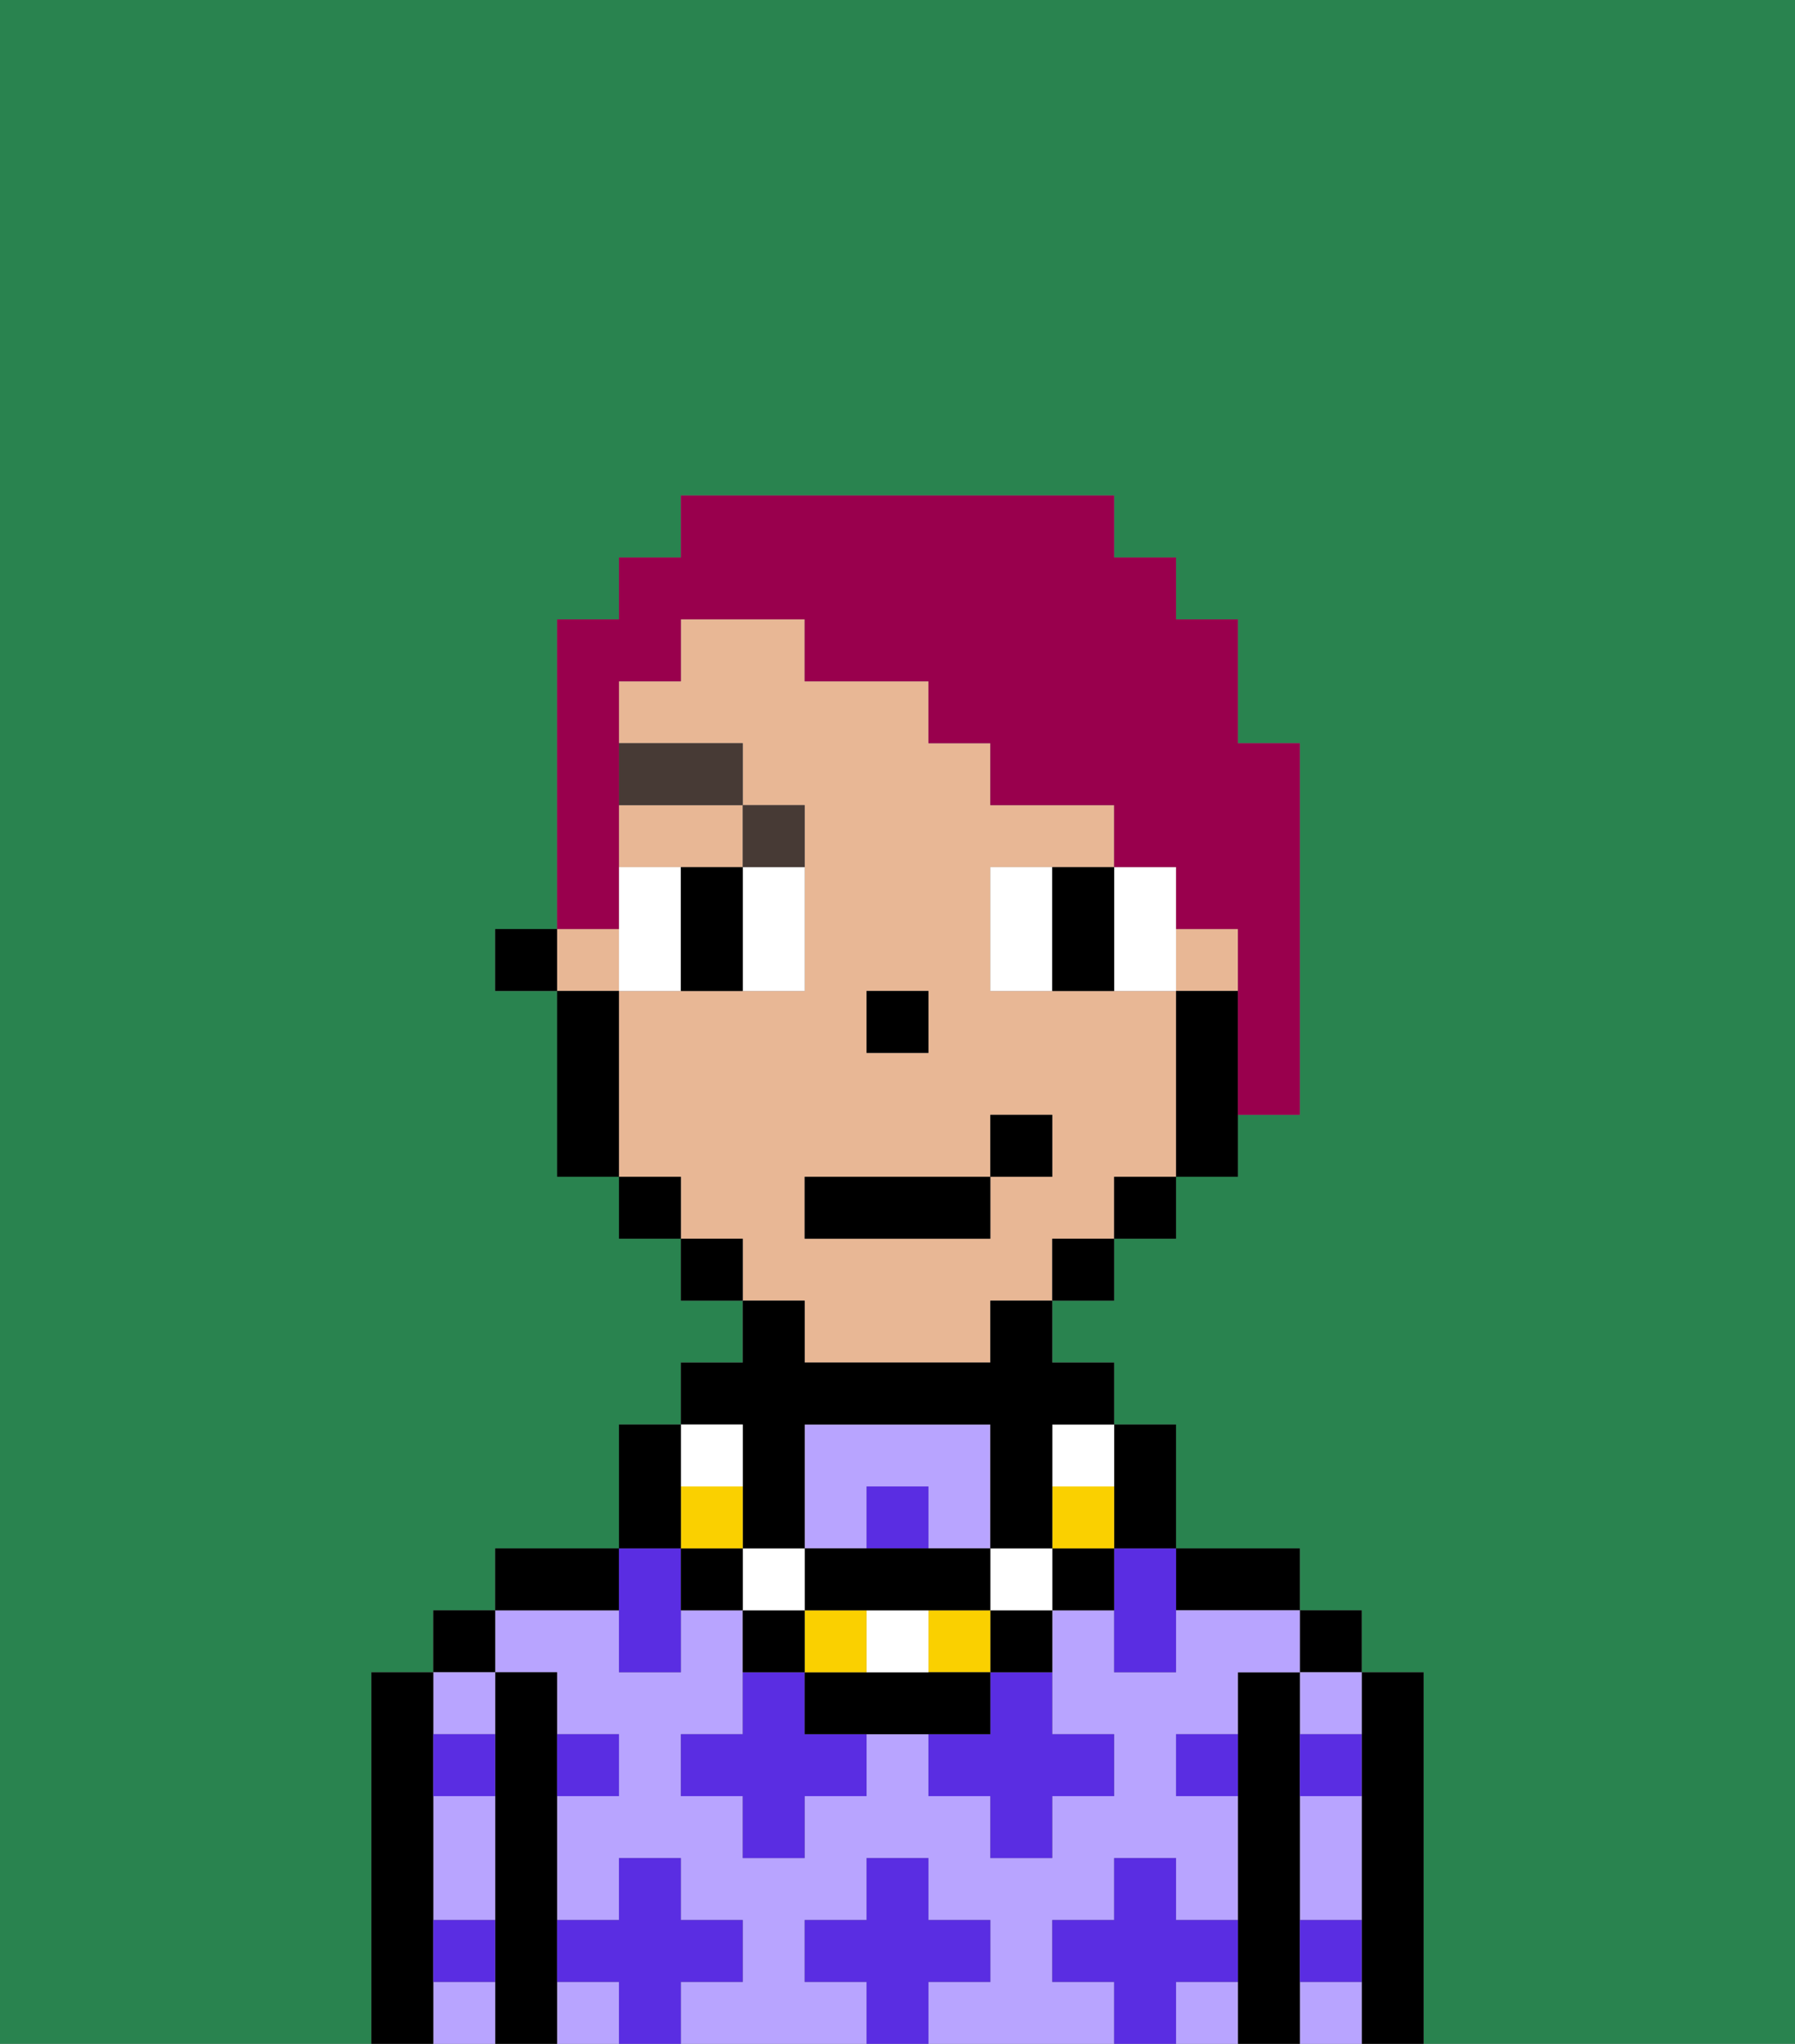 <svg xmlns="http://www.w3.org/2000/svg" viewBox="0 0 29 33"><rect x="0" y="0" width="29" height="33" fill="#808080" stroke="none"/><defs><style>polygon,rect,path{shape-rendering:crispedges;}.la236-1{fill:#29834f;}.la236-2{fill:#000000;}.la236-3{fill:#b8a4ff;}.la236-4{fill:#5a2de2;}.la236-5{fill:#e8b795;}.la236-6{fill:#ffffff;}.la236-7{fill:#473a35;}.la236-8{fill:#fad000;}.la236-9{fill:#99004d;}</style></defs><path class="la236-1" d="M0,33H6V27H7V26H8V25h2V23h1V22h1V21H11V20H10V19H9V16H8V15H9V10h1V9h1V8h7V9h1v1h1v2h1v6H20v1H19v1H18v1H17v1h1v1h1v2h2v1h1v1h1v6h6V0H0Z"/><path class="la236-2" d="M23,27H22v6h1V27Z"/><rect class="la236-2" x="21" y="26" width="1" height="1"/><path class="la236-3" d="M21,30v1h1V29H21Z"/><path class="la236-3" d="M21,32v1h1V32Z"/><path class="la236-3" d="M21,28h1V27H21Z"/><path class="la236-2" d="M21,31V27H20v6h1V31Z"/><path class="la236-2" d="M20,26h1V25H19v1Z"/><rect class="la236-3" x="9" y="32" width="1" height="1"/><path class="la236-3" d="M19,32v1h1V32Z"/><path class="la236-3" d="M14,24h1v1h1V23H13v2h1Z"/><path class="la236-3" d="M17,32V31h1V30h1v1h1V29H19V28h1V27h1V26H19v1H18V26H17v2h1v1H17v1H16V29H15V28H14v1H13v1H12V29H11V28h1V26H11v1H10V26H8v1H9v1h1v1H9v2h1V30h1v1h1v1H11v1h3V32H13V31h1V30h1v1h1v1H15v1h3V32Z"/><path class="la236-2" d="M10,25H8v1h2Z"/><path class="la236-2" d="M9,31V27H8v6H9V31Z"/><rect class="la236-2" x="7" y="26" width="1" height="1"/><path class="la236-3" d="M8,28V27H7v1Z"/><path class="la236-3" d="M7,32v1H8V32Z"/><path class="la236-3" d="M7,30v1H8V29H7Z"/><path class="la236-2" d="M7,31V27H6v6H7V31Z"/><path class="la236-4" d="M12,32V31H11V30H10v1H9v1h1v1h1V32Z"/><path class="la236-4" d="M13,27H12v1H11v1h1v1h1V29h1V28H13Z"/><path class="la236-4" d="M10,27h1V25H10v2Z"/><rect class="la236-4" x="14" y="24" width="1" height="1"/><path class="la236-4" d="M16,28H15v1h1v1h1V29h1V28H17V27H16Z"/><polygon class="la236-4" points="18 26 18 27 19 27 19 26 19 25 18 25 18 26"/><path class="la236-4" d="M7,29H8V28H7Z"/><path class="la236-4" d="M10,29V28H9v1Z"/><path class="la236-4" d="M21,29h1V28H21Z"/><path class="la236-4" d="M19,29h1V28H19Z"/><path class="la236-4" d="M21,32h1V31H21Z"/><path class="la236-4" d="M7,32H8V31H7Z"/><polygon class="la236-4" points="16 32 16 31 15 31 15 30 14 30 14 31 13 31 13 32 14 32 14 33 15 33 15 32 16 32"/><path class="la236-4" d="M20,32V31H19V30H18v1H17v1h1v1h1V32Z"/><path class="la236-5" d="M10,14h2V13H10Z"/><path class="la236-5" d="M13,22h3V21h1V20h1V19h1V16H16V14h2V13H16V12H15V11H13V10H11v1H10v1h2v1h1v3H10v3h1v1h1v1h1Zm1-6h1v1H14Zm-1,3h3V18h1v1H16v1H13Z"/><rect class="la236-5" x="9" y="15" width="1" height="1"/><rect class="la236-5" x="19" y="15" width="1" height="1"/><path class="la236-2" d="M19,16v3h1V16Z"/><rect class="la236-2" x="18" y="19" width="1" height="1"/><rect class="la236-2" x="17" y="20" width="1" height="1"/><rect class="la236-2" x="11" y="20" width="1" height="1"/><rect class="la236-2" x="10" y="19" width="1" height="1"/><path class="la236-2" d="M10,16H9v3h1V16Z"/><rect class="la236-2" x="8" y="15" width="1" height="1"/><rect class="la236-2" x="14" y="16" width="1" height="1"/><path class="la236-6" d="M10,14v2h1V14Z"/><path class="la236-6" d="M12,15v1h1V14H12Z"/><path class="la236-6" d="M16,14v2h1V14Z"/><path class="la236-6" d="M19,14H18v2h1V14Z"/><path class="la236-2" d="M12,14H11v2h1V14Z"/><path class="la236-2" d="M17,14v2h1V14Z"/><path class="la236-7" d="M13,14V13H12v1Z"/><rect class="la236-7" x="10" y="12" width="2" height="1"/><path class="la236-2" d="M18,25h1V23H18v2Z"/><rect class="la236-2" x="17" y="25" width="1" height="1"/><path class="la236-8" d="M18,24H17v1h1Z"/><path class="la236-6" d="M17,24h1V23H17Z"/><path class="la236-2" d="M16,27h1V26H16Z"/><rect class="la236-6" x="16" y="25" width="1" height="1"/><rect class="la236-8" x="15" y="26" width="1" height="1"/><path class="la236-2" d="M16,27H13v1h3Z"/><path class="la236-6" d="M14,26v1h1V26Z"/><path class="la236-8" d="M13,26v1h1V26Z"/><polygon class="la236-2" points="14 26 15 26 16 26 16 25 15 25 14 25 13 25 13 26 14 26"/><path class="la236-2" d="M13,26H12v1h1Z"/><rect class="la236-6" x="12" y="25" width="1" height="1"/><path class="la236-2" d="M12,24v1h1V23h3v2h1V23h1V22H17V21H16v1H13V21H12v1H11v1h1Z"/><path class="la236-2" d="M11,25v1h1V25Z"/><rect class="la236-8" x="11" y="24" width="1" height="1"/><rect class="la236-6" x="11" y="23" width="1" height="1"/><path class="la236-2" d="M11,24V23H10v2h1Z"/><rect class="la236-2" x="13" y="19" width="3" height="1"/><rect class="la236-2" x="16" y="18" width="1" height="1"/><path class="la236-9" d="M10,14V11h1V10h2v1h2v1h1v1h2v1h1v1h1v3h1V12H20V10H19V9H18V8H11V9H10v1H9v5h1Z"/></svg>